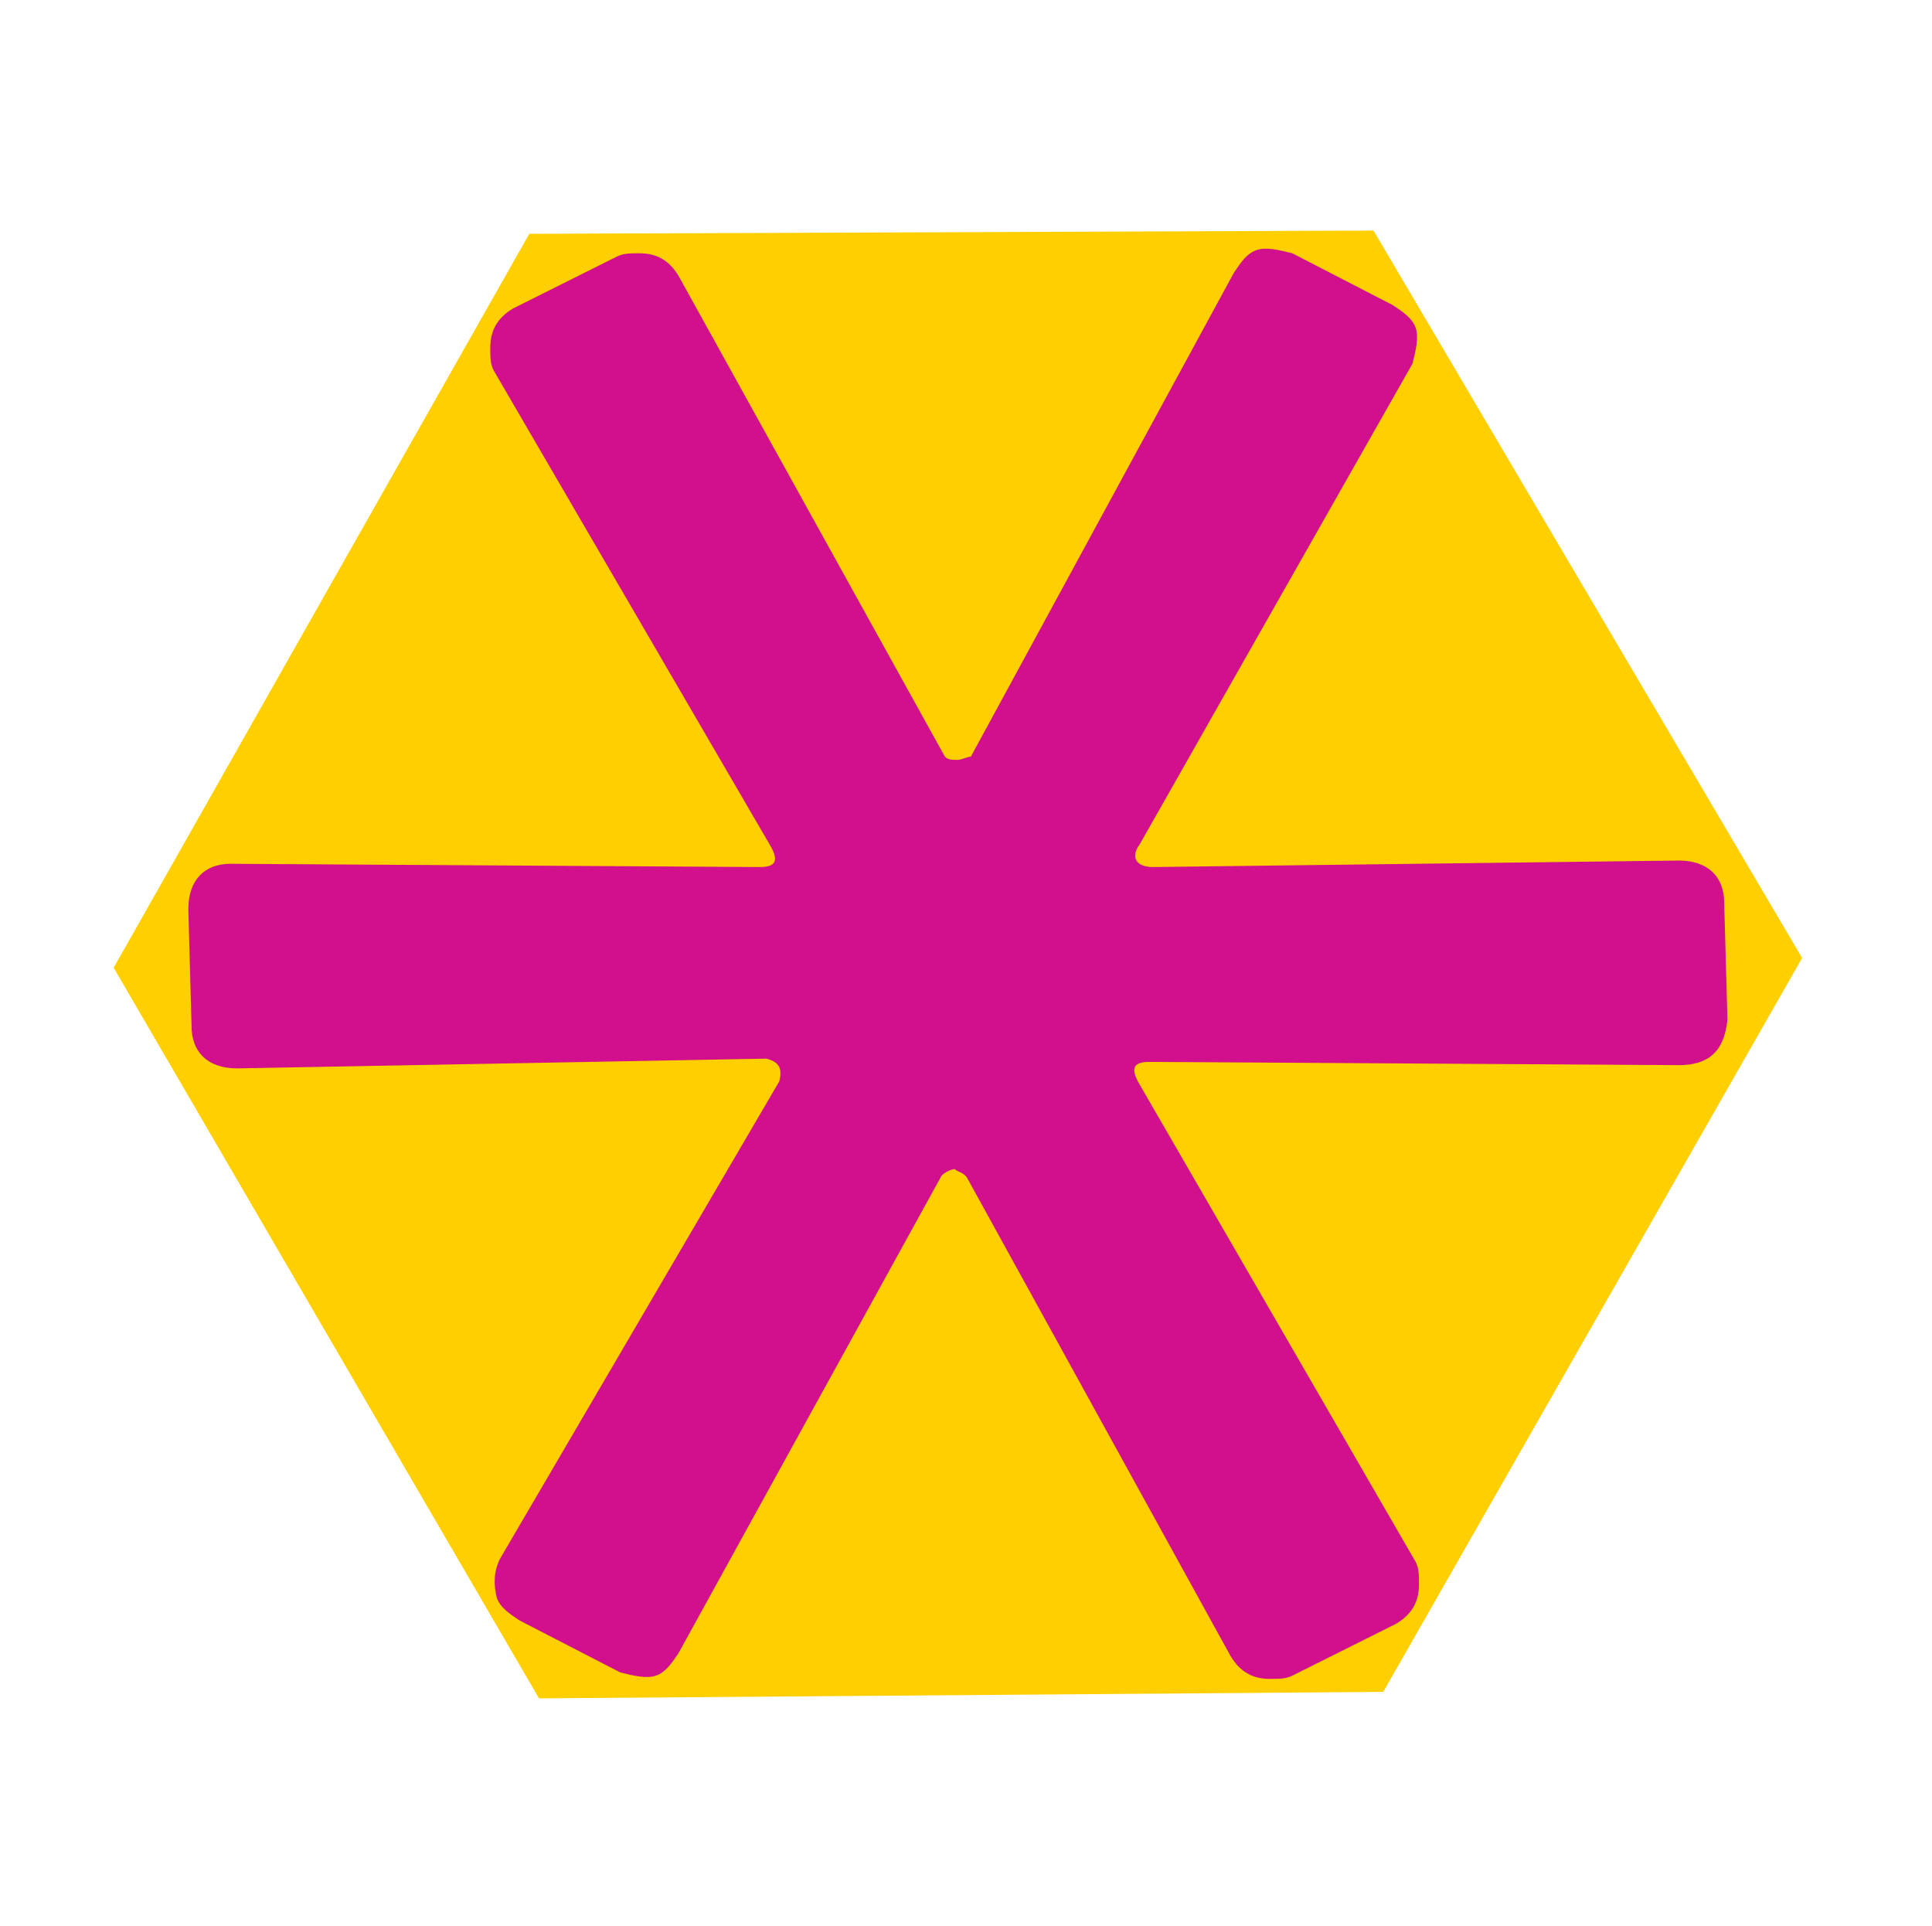 <?xml version="1.0" encoding="utf-8"?>
<!-- Generator: Adobe Illustrator 27.4.1, SVG Export Plug-In . SVG Version: 6.00 Build 0)  -->
<svg version="1.1" id="Layer_1" xmlns="http://www.w3.org/2000/svg" xmlns:xlink="http://www.w3.org/1999/xlink" x="0px" y="0px"
	 viewBox="0 0 59.5 59.3" style="enable-background:new 0 0 59.5 59.3;" xml:space="preserve">
<style type="text/css">
	.st0{fill:#FFCF01;}
	.st1{fill:#D20F8C;}
</style>
<polygon class="st0" points="42.6,52.1 16.6,52.3 3.5,29.8 16.3,7.2 42.3,7.1 55.5,29.5 "/>
<g>
	<path class="st1" d="M51.7,32.8l-16.3-0.1c-0.5,0-0.6,0.2-0.3,0.7l8.5,14.7c0.1,0.2,0.1,0.4,0.1,0.7c0,0.5-0.2,0.9-0.7,1.2
		l-3.2,1.6c-0.2,0.1-0.4,0.1-0.7,0.1c-0.5,0-0.9-0.2-1.2-0.7l-8.1-14.7c-0.1-0.2-0.3-0.2-0.4-0.3c-0.1,0-0.3,0.1-0.4,0.2l-8.1,14.7
		c-0.2,0.3-0.4,0.6-0.7,0.7c-0.3,0.1-0.7,0-1.1-0.1L16,49.9c-0.3-0.2-0.6-0.4-0.7-0.7c-0.1-0.4-0.1-0.8,0.1-1.2L24,33.3
		c0.1-0.4,0-0.6-0.4-0.7L7.3,32.9c-0.9,0-1.4-0.5-1.4-1.3L5.8,28c0-0.9,0.5-1.4,1.3-1.4l16.3,0.1c0.5,0,0.6-0.2,0.3-0.7l-8.5-14.6
		c-0.1-0.2-0.1-0.4-0.1-0.7c0-0.5,0.2-0.9,0.7-1.2L19,7.9c0.2-0.1,0.4-0.1,0.7-0.1c0.5,0,0.9,0.2,1.2,0.7l8.2,14.8
		c0.1,0.1,0.2,0.1,0.4,0.1c0.1,0,0.3-0.1,0.4-0.1L38,8.4c0.2-0.3,0.4-0.6,0.7-0.7s0.7,0,1.1,0.1l3.1,1.6c0.3,0.2,0.6,0.4,0.7,0.7
		c0.1,0.3,0,0.7-0.1,1.1L35.1,26c-0.3,0.4-0.1,0.7,0.4,0.7l16.2-0.2c0.9,0,1.4,0.5,1.4,1.3l0.1,3.6C53.1,32.4,52.6,32.8,51.7,32.8z"
		/>
</g>
</svg>
